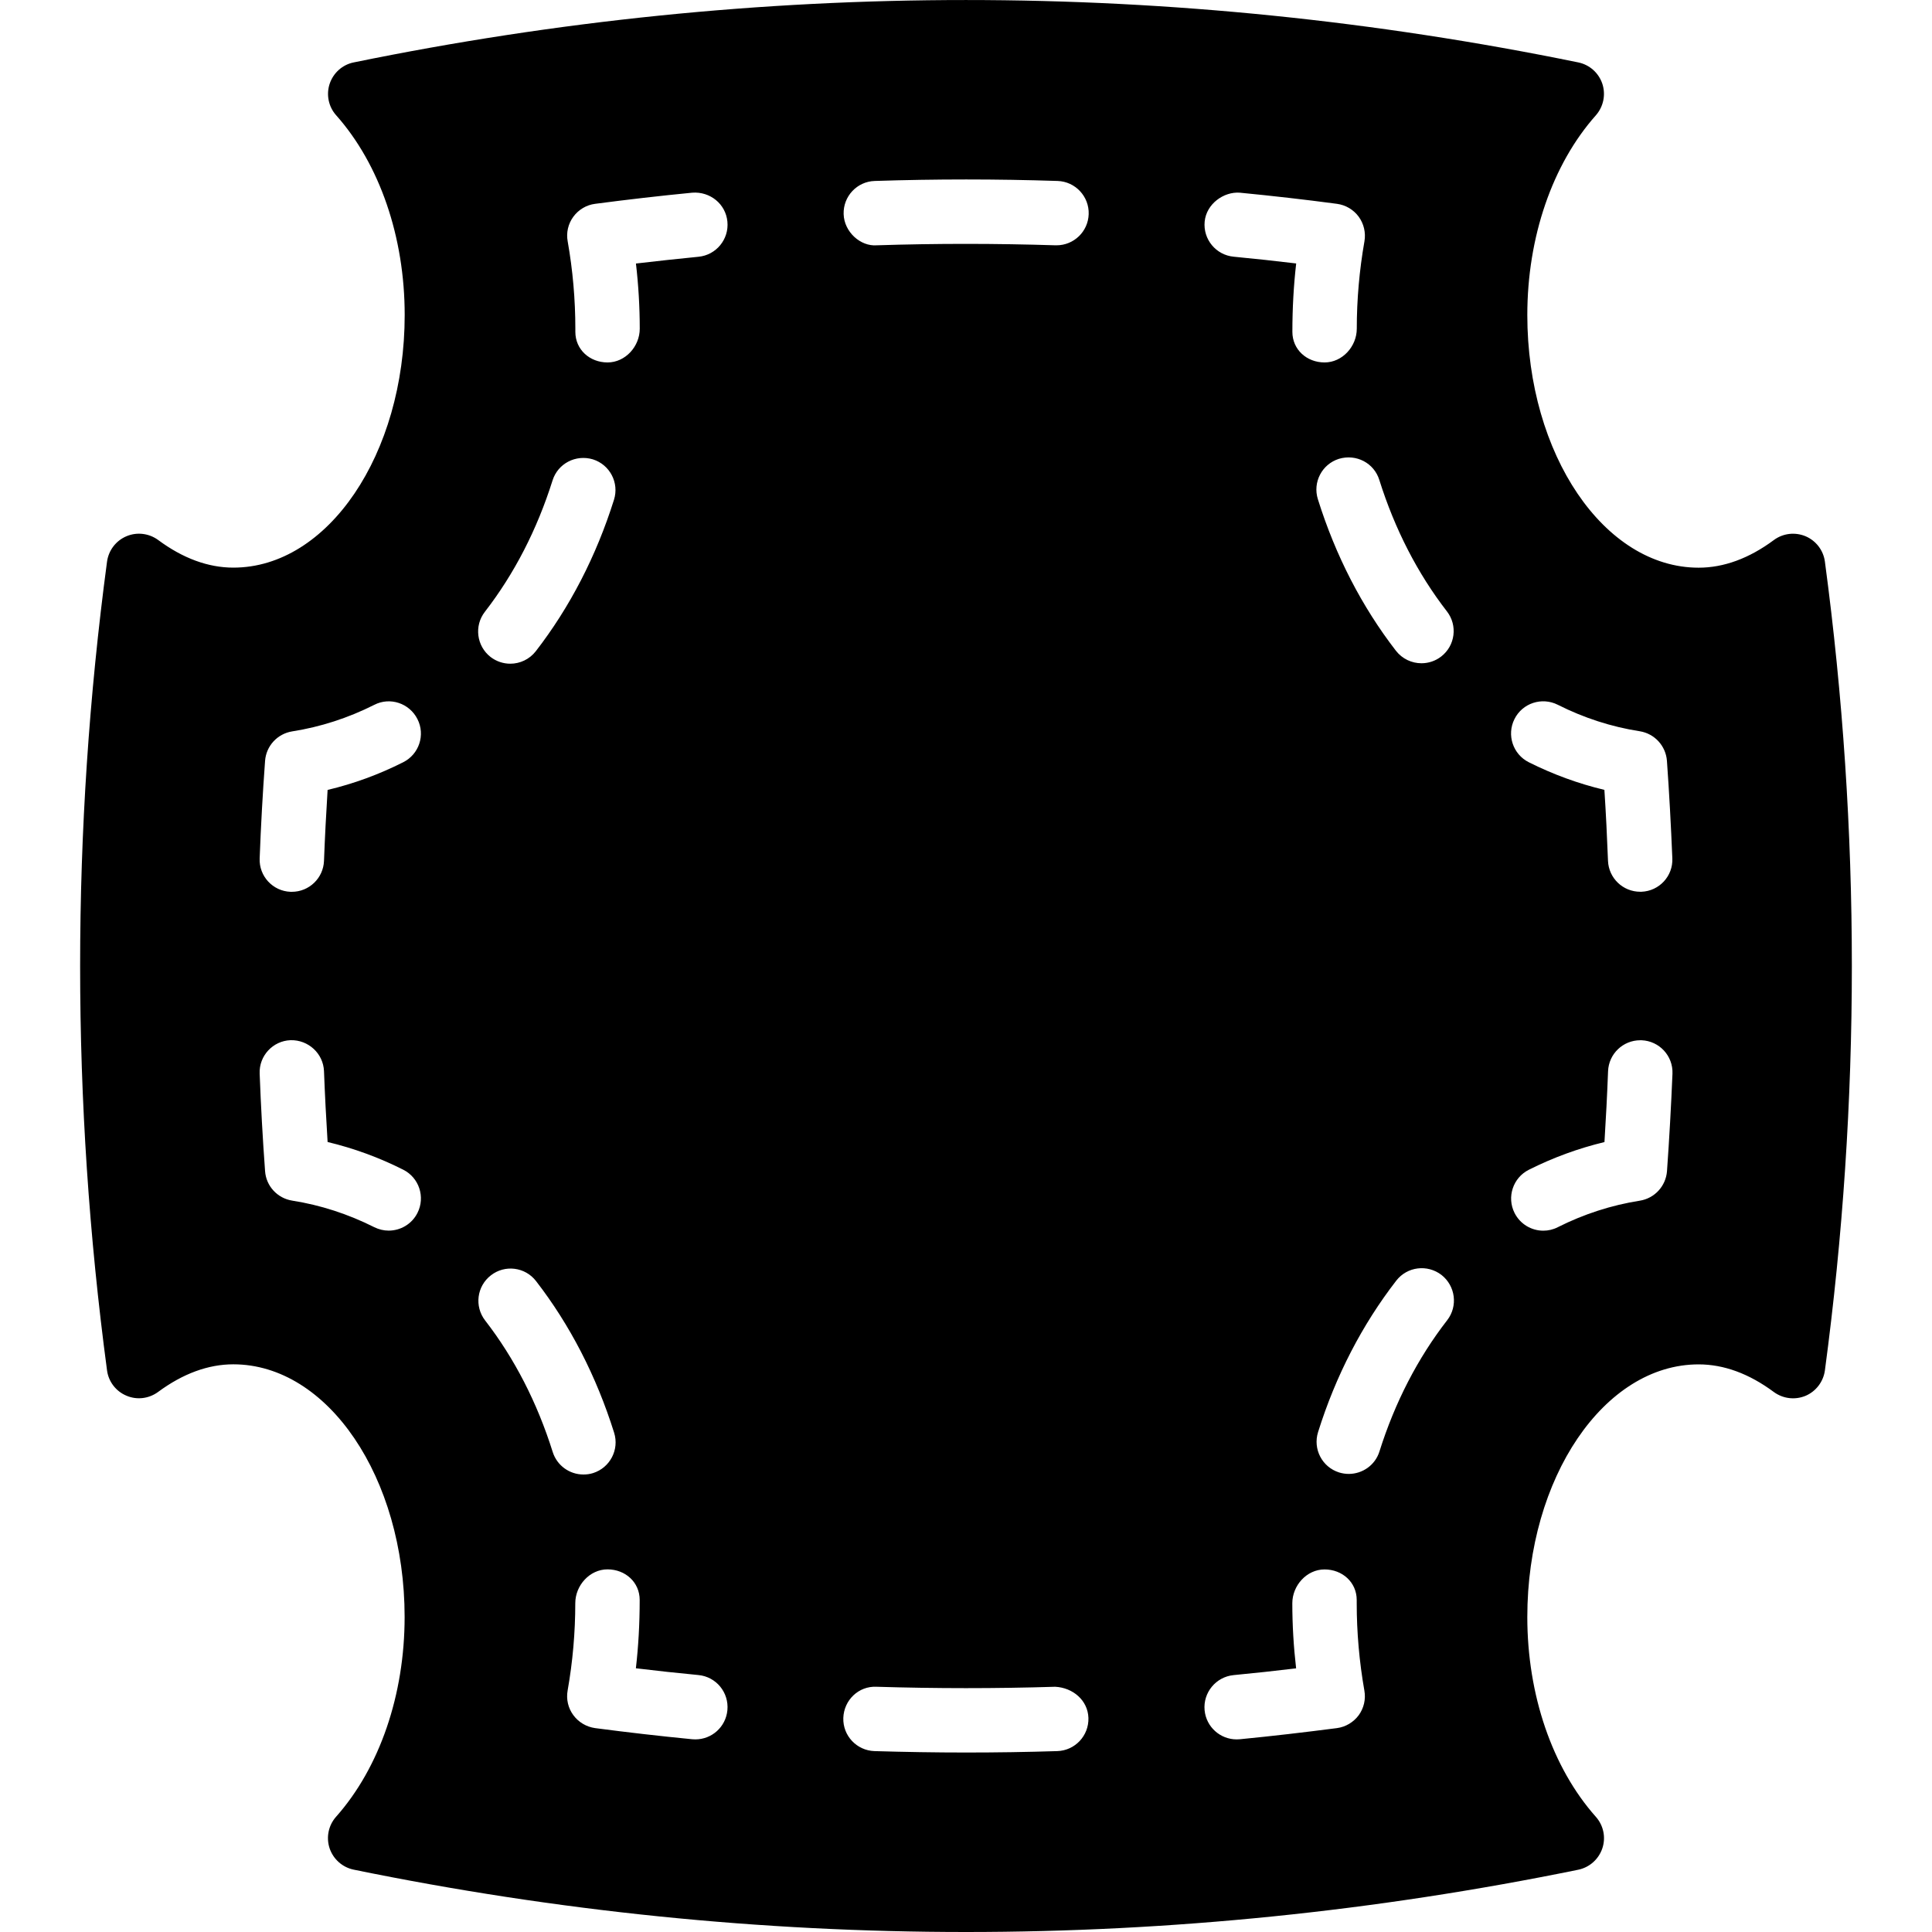 <?xml version="1.0" encoding="iso-8859-1"?>
<!-- Generator: Adobe Illustrator 19.2.1, SVG Export Plug-In . SVG Version: 6.00 Build 0)  -->
<svg version="1.1" xmlns="http://www.w3.org/2000/svg" xmlns:xlink="http://www.w3.org/1999/xlink" x="0px" y="0px"
	 viewBox="0 0 30 30" style="enable-background:new 0 0 30 30;" xml:space="preserve">
<g id="Photo_frame">
</g>
<g id="Photo_frame_2">
</g>
<g id="Photo_frame_3">
</g>
<g id="Photo_frame__4">
</g>
<g id="Photo_frame_5">
</g>
<g id="Photo_frame_6">
</g>
<g id="Photo_frame_7">
</g>
<g id="Round_Frame_1">
</g>
<g id="Rectangle_Frame_1">
</g>
<g id="Square_Frame_1">
</g>
<g id="Rectangle_Frame_2">
</g>
<g id="Oval_Frame_1">
</g>
<g id="Round_Frame_2">
</g>
<g id="Rectangle_Frame_3">
</g>
<g id="Rectangle_Frame_4">
</g>
<g id="Rectangle_Frame_5">
</g>
<g id="Square_Frame_2">
</g>
<g id="Rectangle_Frame_6">
</g>
<g id="Rectangle_Frame_7">
</g>
<g id="Oval_Frame_2">
</g>
<g id="Round_Frame_3">
</g>
<g id="Rectangle_Frame_8">
</g>
<g id="Square_Frame_3">
</g>
<g id="Rectangle_Frame_9">
</g>
<g id="Rectangle_Frame_10">
</g>
<g id="Square_Frame_4">
</g>
<g id="Rectangle_Frame_11">
</g>
<g id="Rectangle_Frame_12">
</g>
<g id="Square_Frame_5">
</g>
<g id="Rectangle_Frame_13">
</g>
<g id="Round_Frame">
</g>
<g id="Frame_2">
</g>
<g id="Frame_1">
</g>
<g id="Frame_3">
</g>
<g id="Frame_4">
</g>
<g id="Frame_5">
</g>
<g id="Frame_6">
</g>
<g id="Frame_7">
</g>
<g id="Frame_8">
</g>
<g id="Frame_9">
</g>
<g id="Frame_10">
</g>
<g id="Frame_11">
</g>
<g id="Frame_12">
</g>
<g id="Frame_13">
</g>
<g id="Frame_14">
</g>
<g id="Frame_15">
</g>
<g id="Frame_16">
</g>
<g id="Frame_17">
</g>
<g id="Frame_18">
</g>
<g id="Frame_19">
</g>
<g id="Frame_20">
</g>
<g id="Frame_21">
</g>
<g id="Frame_22">
</g>
<g id="Frame_23">
</g>
<g id="Frame_24">
</g>
<g id="Frame_25">
</g>
<g id="Frame_26">
</g>
<g id="Frame_27">
</g>
<g id="Frame_28">
</g>
<g id="Frame_29">
</g>
<g id="Frame_30">
</g>
<g id="Frame_Hole_1">
</g>
<g id="Frame_Hole_2">
</g>
<g id="Frame_Hole_3">
</g>
<g id="Frame_Hole_4">
</g>
<g id="Frame_31">
</g>
<g id="Frame_32">
</g>
<g id="Frame_33">
</g>
<g id="Frame_34">
</g>
<g id="Frame_35">
</g>
<g id="Dashed_Frame_1">
</g>
<g id="Dashed_Frame_2">
</g>
<g id="Dashed_Frame_3">
</g>
<g id="Dashed_Frame_4">
</g>
<g id="Dashed_Frame_5">
</g>
<g id="Dashed_Frame_6">
</g>
<g id="Dashed_Frame_7">
</g>
<g id="Dashed_Frame_8">
</g>
<g id="Dashed_Frame_9">
</g>
<g id="Dashed_Frame_10">
</g>
<g id="Dashed_Frame_11">
</g>
<g id="Dashed_Frame_12">
</g>
<g id="Dashed_Frame_13">
</g>
<g id="Dashed_Frame_14">
</g>
<g id="Dashed_Frame_15">
</g>
<g id="Dashed_Frame_16">
</g>
<g id="Dashed_Frame_17">
</g>
<g id="Dashed_Frame_18">
</g>
<g id="Dashed_Frame_19">
</g>
<g id="Dashed_Frame_20">
</g>
<g id="Dashed_Frame_25">
</g>
<g id="Dashed_Frame_26">
	<path d="M28.337,8.721c-0.023-0.175-0.138-0.325-0.3-0.394c-0.164-0.068-0.35-0.047-0.493,0.059
		c-0.384,0.285-0.777,0.429-1.168,0.429c-1.467,0-2.66-1.76-2.66-3.923c0-1.209,0.388-2.34,1.064-3.101
		c0.118-0.134,0.157-0.32,0.101-0.49c-0.057-0.17-0.199-0.296-0.374-0.332c-6.308-1.291-12.706-1.292-19.014,0
		C5.318,1.004,5.176,1.131,5.119,1.301C5.063,1.47,5.101,1.657,5.22,1.79c0.676,0.761,1.064,1.891,1.064,3.101
		c0,2.163-1.193,3.923-2.66,3.923c-0.391,0-0.784-0.144-1.168-0.429C2.312,8.28,2.125,8.258,1.963,8.327
		C1.8,8.396,1.686,8.546,1.662,8.721c-0.557,4.167-0.557,8.392,0,12.558c0.023,0.175,0.138,0.325,0.301,0.393
		c0.162,0.07,0.349,0.047,0.492-0.058c0.384-0.284,0.778-0.429,1.168-0.429c1.467,0,2.66,1.759,2.66,3.923
		c0,1.21-0.388,2.34-1.064,3.102c-0.119,0.134-0.157,0.32-0.101,0.49c0.057,0.169,0.199,0.296,0.375,0.332
		C8.648,29.678,11.824,30,15,30c3.177,0,6.353-0.322,9.507-0.967c0.175-0.036,0.317-0.163,0.374-0.332
		c0.057-0.17,0.018-0.356-0.101-0.49c-0.677-0.762-1.064-1.893-1.064-3.102c0-2.163,1.193-3.923,2.66-3.923
		c0.392,0,0.784,0.144,1.168,0.429c0.144,0.105,0.329,0.127,0.493,0.059c0.162-0.069,0.276-0.22,0.3-0.394
		C28.895,17.113,28.895,12.888,28.337,8.721z M21.418,7.453c0.241,0.765,0.594,1.452,1.05,2.041c0.169,0.218,0.129,0.532-0.09,0.701
		c-0.091,0.07-0.198,0.104-0.306,0.104c-0.149,0-0.297-0.067-0.396-0.194c-0.528-0.683-0.937-1.475-1.212-2.353
		c-0.083-0.263,0.063-0.544,0.326-0.627C21.06,7.044,21.337,7.19,21.418,7.453z M19.251,2.992c0.504,0.049,1.007,0.106,1.509,0.173
		c0.135,0.018,0.257,0.09,0.338,0.2c0.08,0.11,0.112,0.248,0.089,0.382c-0.079,0.449-0.119,0.906-0.119,1.357
		c0,0.276-0.224,0.524-0.5,0.524s-0.5-0.199-0.5-0.475c0-0.37,0.02-0.72,0.059-1.062c-0.323-0.039-0.646-0.074-0.971-0.105
		c-0.275-0.026-0.477-0.271-0.45-0.546C18.733,3.166,19.001,2.974,19.251,2.992z M6.482,18.835
		c-0.088,0.174-0.264,0.274-0.447,0.274c-0.076,0-0.152-0.018-0.225-0.054c-0.404-0.203-0.833-0.343-1.274-0.412
		c-0.229-0.037-0.404-0.226-0.42-0.458c-0.037-0.505-0.065-1.009-0.084-1.515c-0.011-0.275,0.205-0.508,0.48-0.518
		c0.275-0.007,0.508,0.206,0.519,0.481c0.014,0.367,0.033,0.734,0.056,1.1c0.405,0.097,0.798,0.24,1.174,0.43
		C6.508,18.287,6.607,18.588,6.482,18.835z M6.261,11.836c-0.376,0.19-0.77,0.334-1.174,0.43c-0.023,0.367-0.042,0.734-0.056,1.101
		c-0.01,0.269-0.232,0.481-0.499,0.481c-0.006,0-0.013,0-0.02,0c-0.276-0.01-0.491-0.243-0.48-0.518
		c0.019-0.506,0.047-1.01,0.084-1.515c0.017-0.232,0.191-0.421,0.421-0.458c0.44-0.069,0.869-0.208,1.274-0.412
		c0.246-0.127,0.547-0.025,0.671,0.221C6.607,11.411,6.508,11.712,6.261,11.836z M7.529,9.5c0.457-0.59,0.81-1.276,1.051-2.04
		c0.083-0.264,0.362-0.407,0.627-0.327c0.263,0.083,0.41,0.364,0.327,0.627C9.258,8.637,8.849,9.428,8.32,10.112
		c-0.099,0.127-0.247,0.194-0.396,0.194c-0.107,0-0.214-0.034-0.306-0.104C7.4,10.032,7.36,9.718,7.529,9.5z M8.582,22.545
		c-0.24-0.764-0.593-1.452-1.049-2.041c-0.169-0.219-0.129-0.532,0.09-0.701c0.217-0.169,0.532-0.13,0.701,0.09
		c0.528,0.683,0.936,1.475,1.212,2.354c0.083,0.263-0.064,0.544-0.327,0.627c-0.05,0.016-0.101,0.022-0.15,0.022
		C8.846,22.896,8.649,22.759,8.582,22.545z M10.798,27.009c-0.016,0-0.032-0.001-0.048-0.002c-0.504-0.049-1.007-0.107-1.509-0.173
		c-0.135-0.019-0.257-0.091-0.338-0.201c-0.081-0.109-0.113-0.248-0.089-0.382c0.079-0.446,0.119-0.903,0.119-1.357
		c0-0.276,0.224-0.525,0.5-0.525s0.5,0.199,0.5,0.475c0,0.371-0.02,0.721-0.059,1.061c0.323,0.039,0.646,0.074,0.971,0.105
		c0.275,0.026,0.476,0.27,0.45,0.546C11.27,26.816,11.053,27.009,10.798,27.009z M10.846,3.987
		c-0.324,0.032-0.648,0.067-0.971,0.105c0.039,0.336,0.059,0.675,0.059,1.012c0,0.276-0.224,0.524-0.5,0.524s-0.5-0.199-0.5-0.475
		V5.105c0-0.454-0.04-0.911-0.119-1.357C8.79,3.614,8.822,3.475,8.903,3.365c0.081-0.11,0.203-0.183,0.338-0.2
		c0.502-0.066,1.004-0.124,1.508-0.173c0.277-0.021,0.52,0.175,0.546,0.449C11.322,3.716,11.12,3.961,10.846,3.987z M16.416,27.191
		c-0.472,0.015-0.944,0.022-1.416,0.022c-0.474,0-0.947-0.008-1.421-0.022c-0.276-0.009-0.493-0.239-0.484-0.515
		c0.009-0.276,0.237-0.498,0.516-0.484c0.924,0.028,1.85,0.029,2.774,0c0.274,0.014,0.507,0.209,0.516,0.484
		C16.909,26.952,16.693,27.183,16.416,27.191z M16.406,3.809c-0.005,0-0.011,0-0.017,0c-0.923-0.029-1.848-0.03-2.773,0
		C13.362,3.83,13.108,3.601,13.1,3.325c-0.009-0.276,0.208-0.507,0.483-0.515c0.947-0.031,1.893-0.031,2.839,0
		c0.275,0.009,0.492,0.24,0.483,0.515C16.897,3.596,16.674,3.809,16.406,3.809z M21.098,26.634c-0.081,0.109-0.203,0.182-0.338,0.2
		c-0.502,0.065-1.005,0.124-1.509,0.173c-0.017,0.001-0.032,0.002-0.049,0.002c-0.254,0-0.472-0.193-0.497-0.452
		c-0.026-0.275,0.176-0.519,0.45-0.546c0.324-0.031,0.647-0.066,0.971-0.105c-0.039-0.337-0.059-0.676-0.059-1.011
		c0-0.276,0.224-0.525,0.5-0.525s0.5,0.199,0.5,0.475v0.05c0,0.452,0.04,0.908,0.119,1.357
		C21.21,26.386,21.178,26.524,21.098,26.634z M22.472,20.5c-0.457,0.589-0.811,1.274-1.052,2.038
		c-0.066,0.213-0.264,0.349-0.477,0.349c-0.05,0-0.101-0.008-0.15-0.023c-0.263-0.083-0.409-0.363-0.326-0.627
		c0.275-0.877,0.685-1.667,1.214-2.351c0.17-0.219,0.482-0.257,0.702-0.089C22.601,19.968,22.641,20.282,22.472,20.5z
		 M25.885,18.186c-0.018,0.231-0.191,0.421-0.421,0.458c-0.44,0.069-0.87,0.208-1.275,0.412c-0.072,0.037-0.148,0.054-0.225,0.054
		c-0.183,0-0.358-0.101-0.446-0.275c-0.124-0.246-0.025-0.547,0.222-0.671c0.376-0.189,0.77-0.333,1.174-0.43
		c0.023-0.367,0.042-0.733,0.056-1.101c0.011-0.269,0.232-0.48,0.5-0.48c0.006,0,0.013,0,0.02,0c0.276,0.011,0.491,0.243,0.48,0.519
		C25.949,17.177,25.921,17.681,25.885,18.186z M25.489,13.847c-0.007,0-0.014,0-0.02,0c-0.268,0-0.489-0.211-0.5-0.48
		c-0.014-0.368-0.032-0.735-0.056-1.102c-0.403-0.096-0.797-0.24-1.174-0.429c-0.247-0.124-0.346-0.425-0.222-0.671
		c0.124-0.248,0.425-0.345,0.671-0.222c0.406,0.205,0.836,0.344,1.275,0.412c0.229,0.037,0.403,0.226,0.421,0.458
		c0.036,0.504,0.063,1.009,0.084,1.515C25.98,13.604,25.765,13.836,25.489,13.847z"/>
</g>
<g id="Dashed_Frame_27">
</g>
<g id="Dashed_Frame_28">
</g>
<g id="Dashed_Frame_29">
</g>
<g id="Dashed_Frame_30">
</g>
<g id="Dashed_Frame_31">
</g>
<g id="Dashed_Frame_32">
</g>
<g id="Dashed_Frame_33">
</g>
<g id="Dashed_Frame_35">
</g>
</svg>
